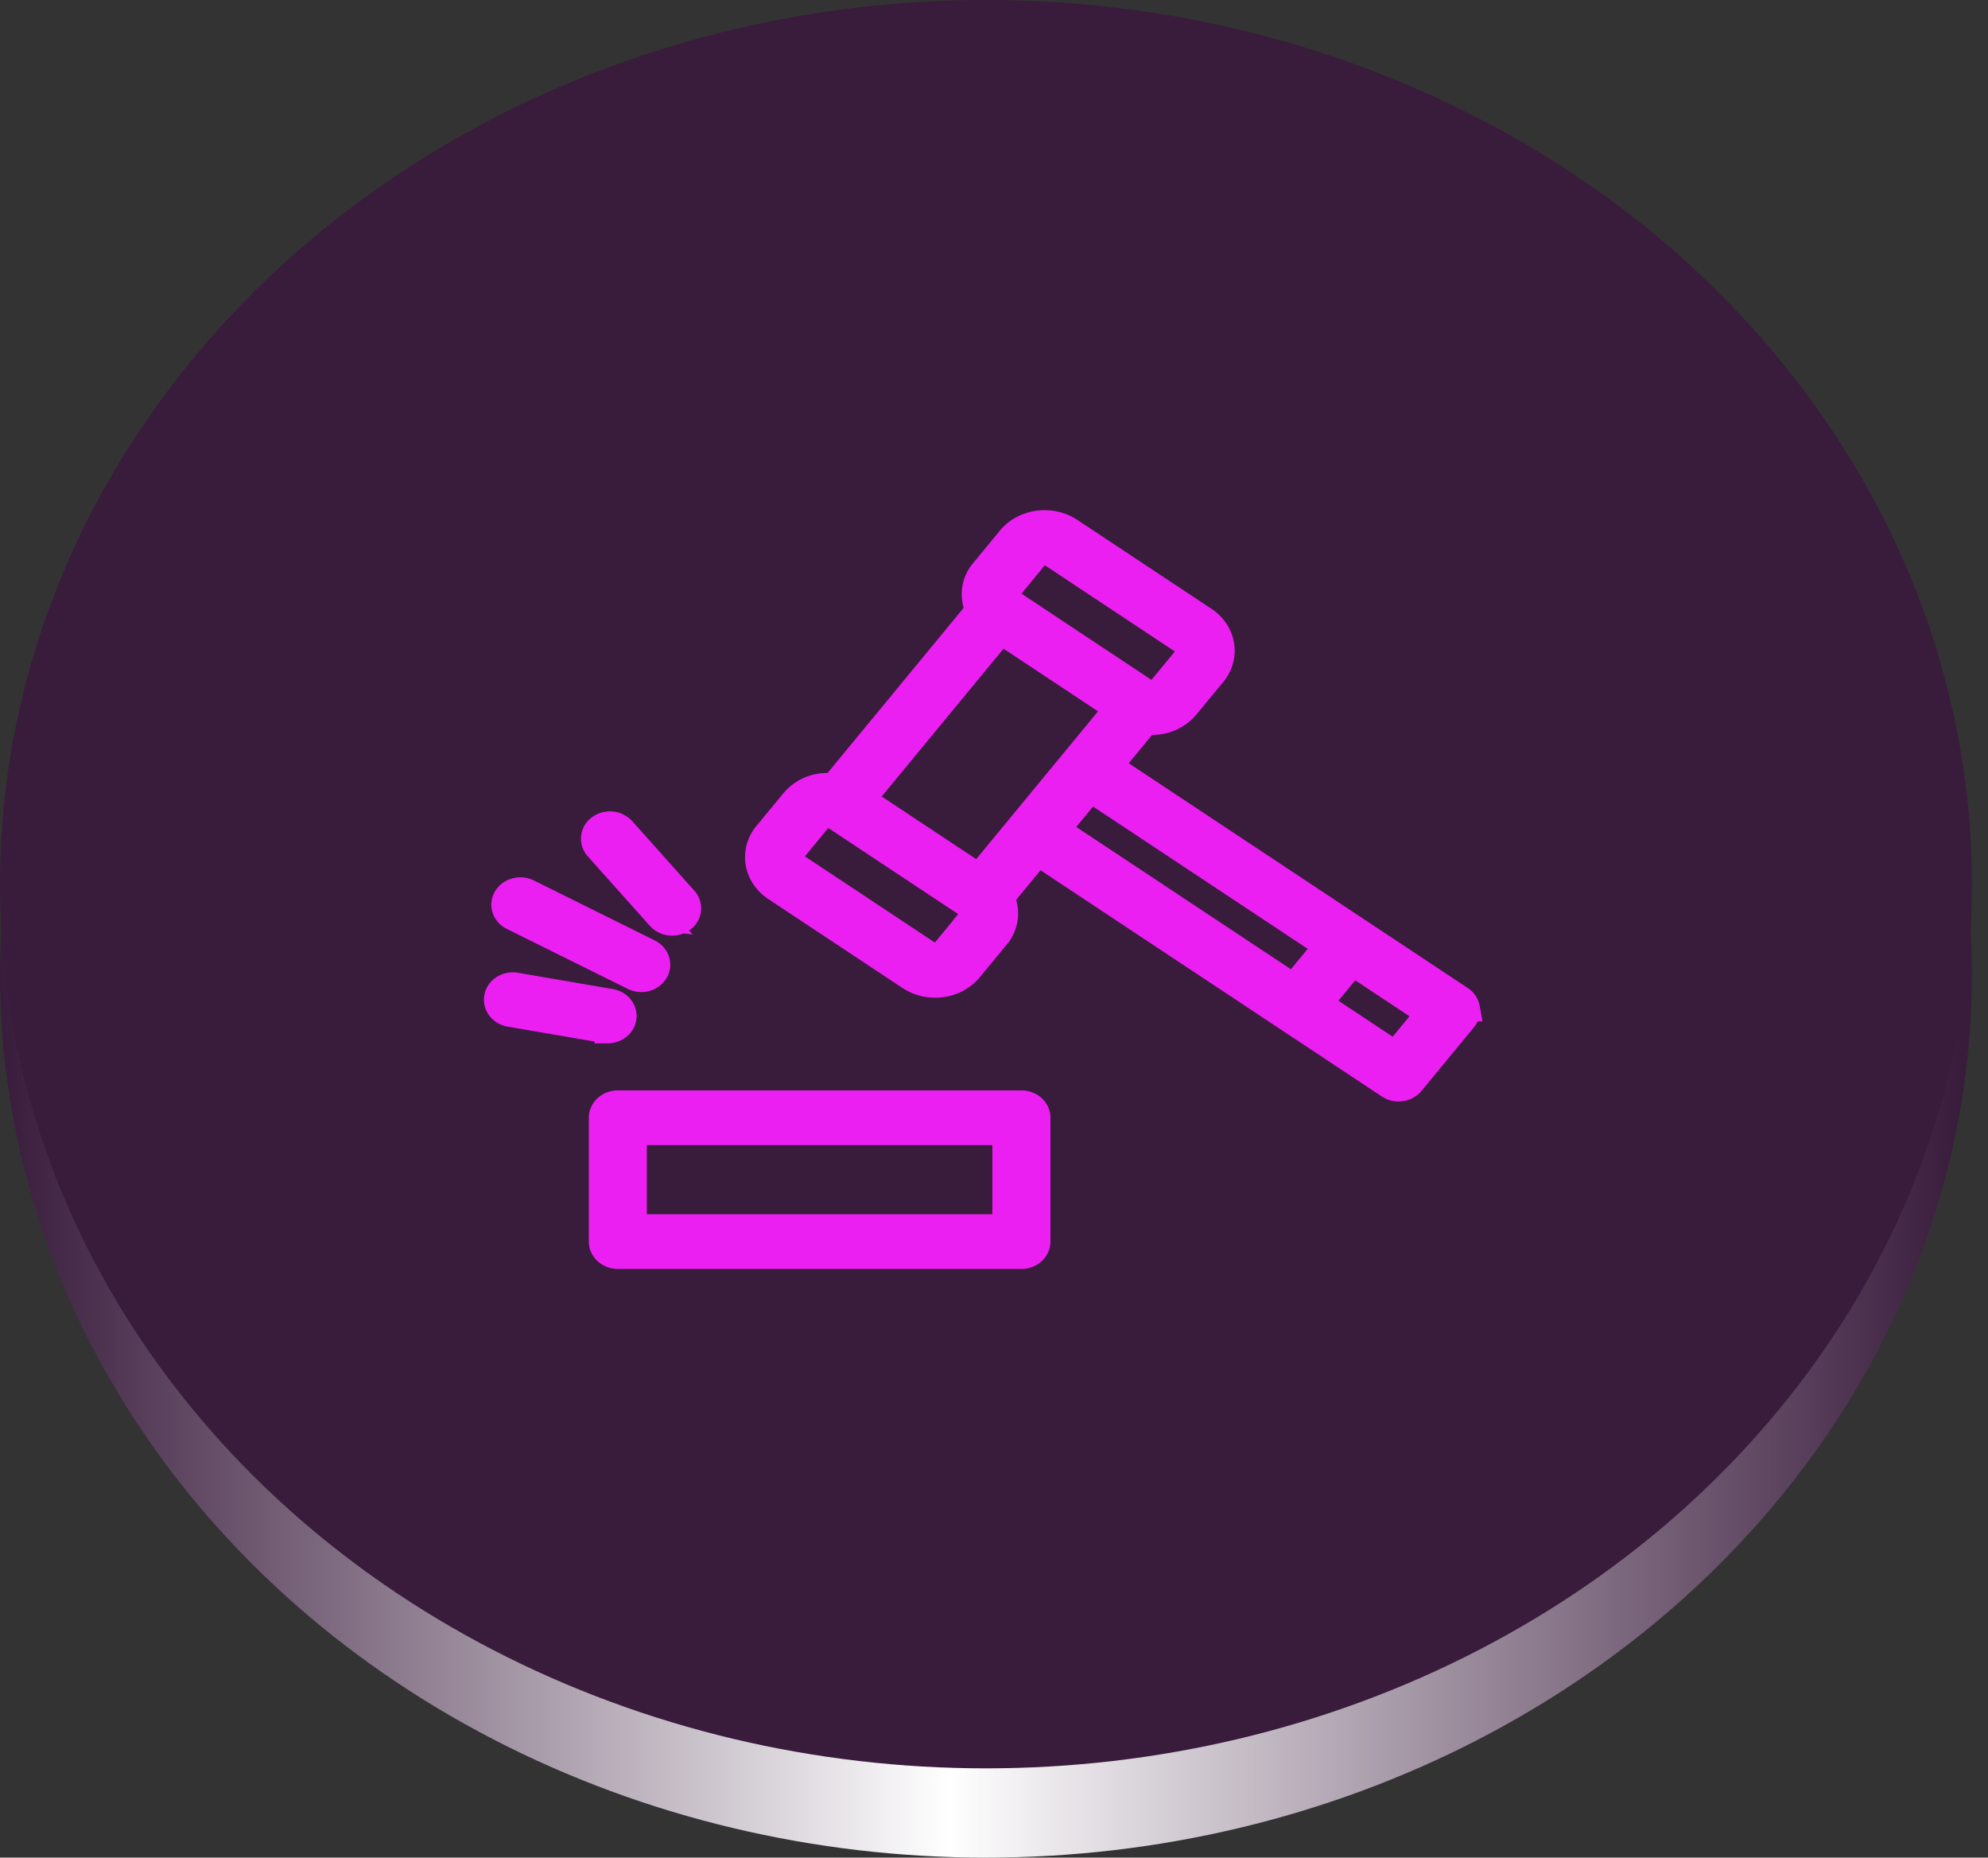 <svg width="76" height="71" fill="none" xmlns="http://www.w3.org/2000/svg"><rect width="100%" height="100%" fill="#333333" stroke="none"/><ellipse cx="37.692" cy="37.207" rx="37.692" ry="33.793" fill="url(#paint0_linear)"/><ellipse cx="37.692" cy="33.794" rx="37.692" ry="33.794" fill="#391B3C"/><path d="M56.077 38.538a.539.539 0 00-.24-.358l-13.425-8.898 1.408-1.707a1.785 1.785 0 00.453-.001 1.67 1.67 0 001.077-.58l1.03-1.25c.538-.653.384-1.576-.344-2.059l-5.127-3.398c-.728-.482-1.758-.343-2.296.31l-1.03 1.25a1.341 1.341 0 00-.169 1.477l-5.552 6.734a1.827 1.827 0 00-.45-.002 1.67 1.67 0 00-1.077.58l-1.03 1.25A1.35 1.35 0 0029 32.98c.065.388.295.73.647.965l5.128 3.398a1.756 1.756 0 001.219.272 1.671 1.671 0 001.076-.58l1.03-1.25a1.35 1.35 0 00.304-1.093 1.357 1.357 0 00-.134-.386l1.41-1.71 9.534 6.318 3.89 2.578a.655.655 0 00.363.107c.186 0 .37-.076.49-.221l2.007-2.434a.504.504 0 00.112-.406zm-17.012-7.031s0 0 0 0l-1.646 1.995-4.45-2.95 5.297-6.424 4.45 2.95-3.265 3.96-.386.468zm-.502-9.012l1.03-1.25a.443.443 0 01.341-.154c.087 0 .176.024.251.074l5.127 3.398c.188.125.228.363.09.532l-1.031 1.25a.455.455 0 01-.592.08l-5.127-3.4c-.188-.124-.228-.362-.09-.53zm-1.44 12.64l-1.032 1.25a.456.456 0 01-.592.08l-5.127-3.399a.375.375 0 01-.167-.249.35.35 0 01.079-.282l1.03-1.25a.442.442 0 01.341-.153c.087 0 .176.024.251.074l5.127 3.398c.091.06.15.15.167.25.017.1-.01.2-.078.28zm4.565-4.974l9.044 5.994-1.282 1.556-9.044-5.994 1.282-1.556zM53.34 40.289l-2.911-1.93 1.283-1.556 2.911 1.93-1.283 1.556zm-14.293 1.887H23.62c-.336 0-.609.244-.609.546v4.732c0 .302.273.546.61.546h15.427c.337 0 .61-.244.61-.546v-4.732c0-.302-.273-.546-.61-.546zm-.609 4.732h-14.21v-3.64h14.21v3.64zm-15.209-7.53c.287 0 .541-.182.598-.444.063-.295-.154-.582-.484-.638l-3.62-.622c-.332-.06-.65.137-.712.433-.063.296.153.583.484.64l3.619.62c.039.008.077.01.115.01zm-3.631-4.322l4.622 2.292a.663.663 0 00.294.069.624.624 0 00.534-.282c.162-.264.056-.596-.238-.742L20.188 34.1c-.295-.146-.665-.05-.828.214-.163.264-.056.596.238.742zm5.622.001a.64.64 0 00.476.204c.134 0 .268-.04.38-.12a.509.509 0 00.095-.767l-2.376-2.658a.658.658 0 00-.856-.085.509.509 0 00-.094.768l2.376 2.658z" fill="#EC1FF2" stroke="#EC1FF2"/><defs><linearGradient id="paint0_linear" x1="0" y1="37" x2="75" y2="37" gradientUnits="userSpaceOnUse"><stop stop-color="#391B3C"/><stop offset=".484" stop-color="#fff"/><stop offset="1" stop-color="#391B3C"/></linearGradient></defs></svg>